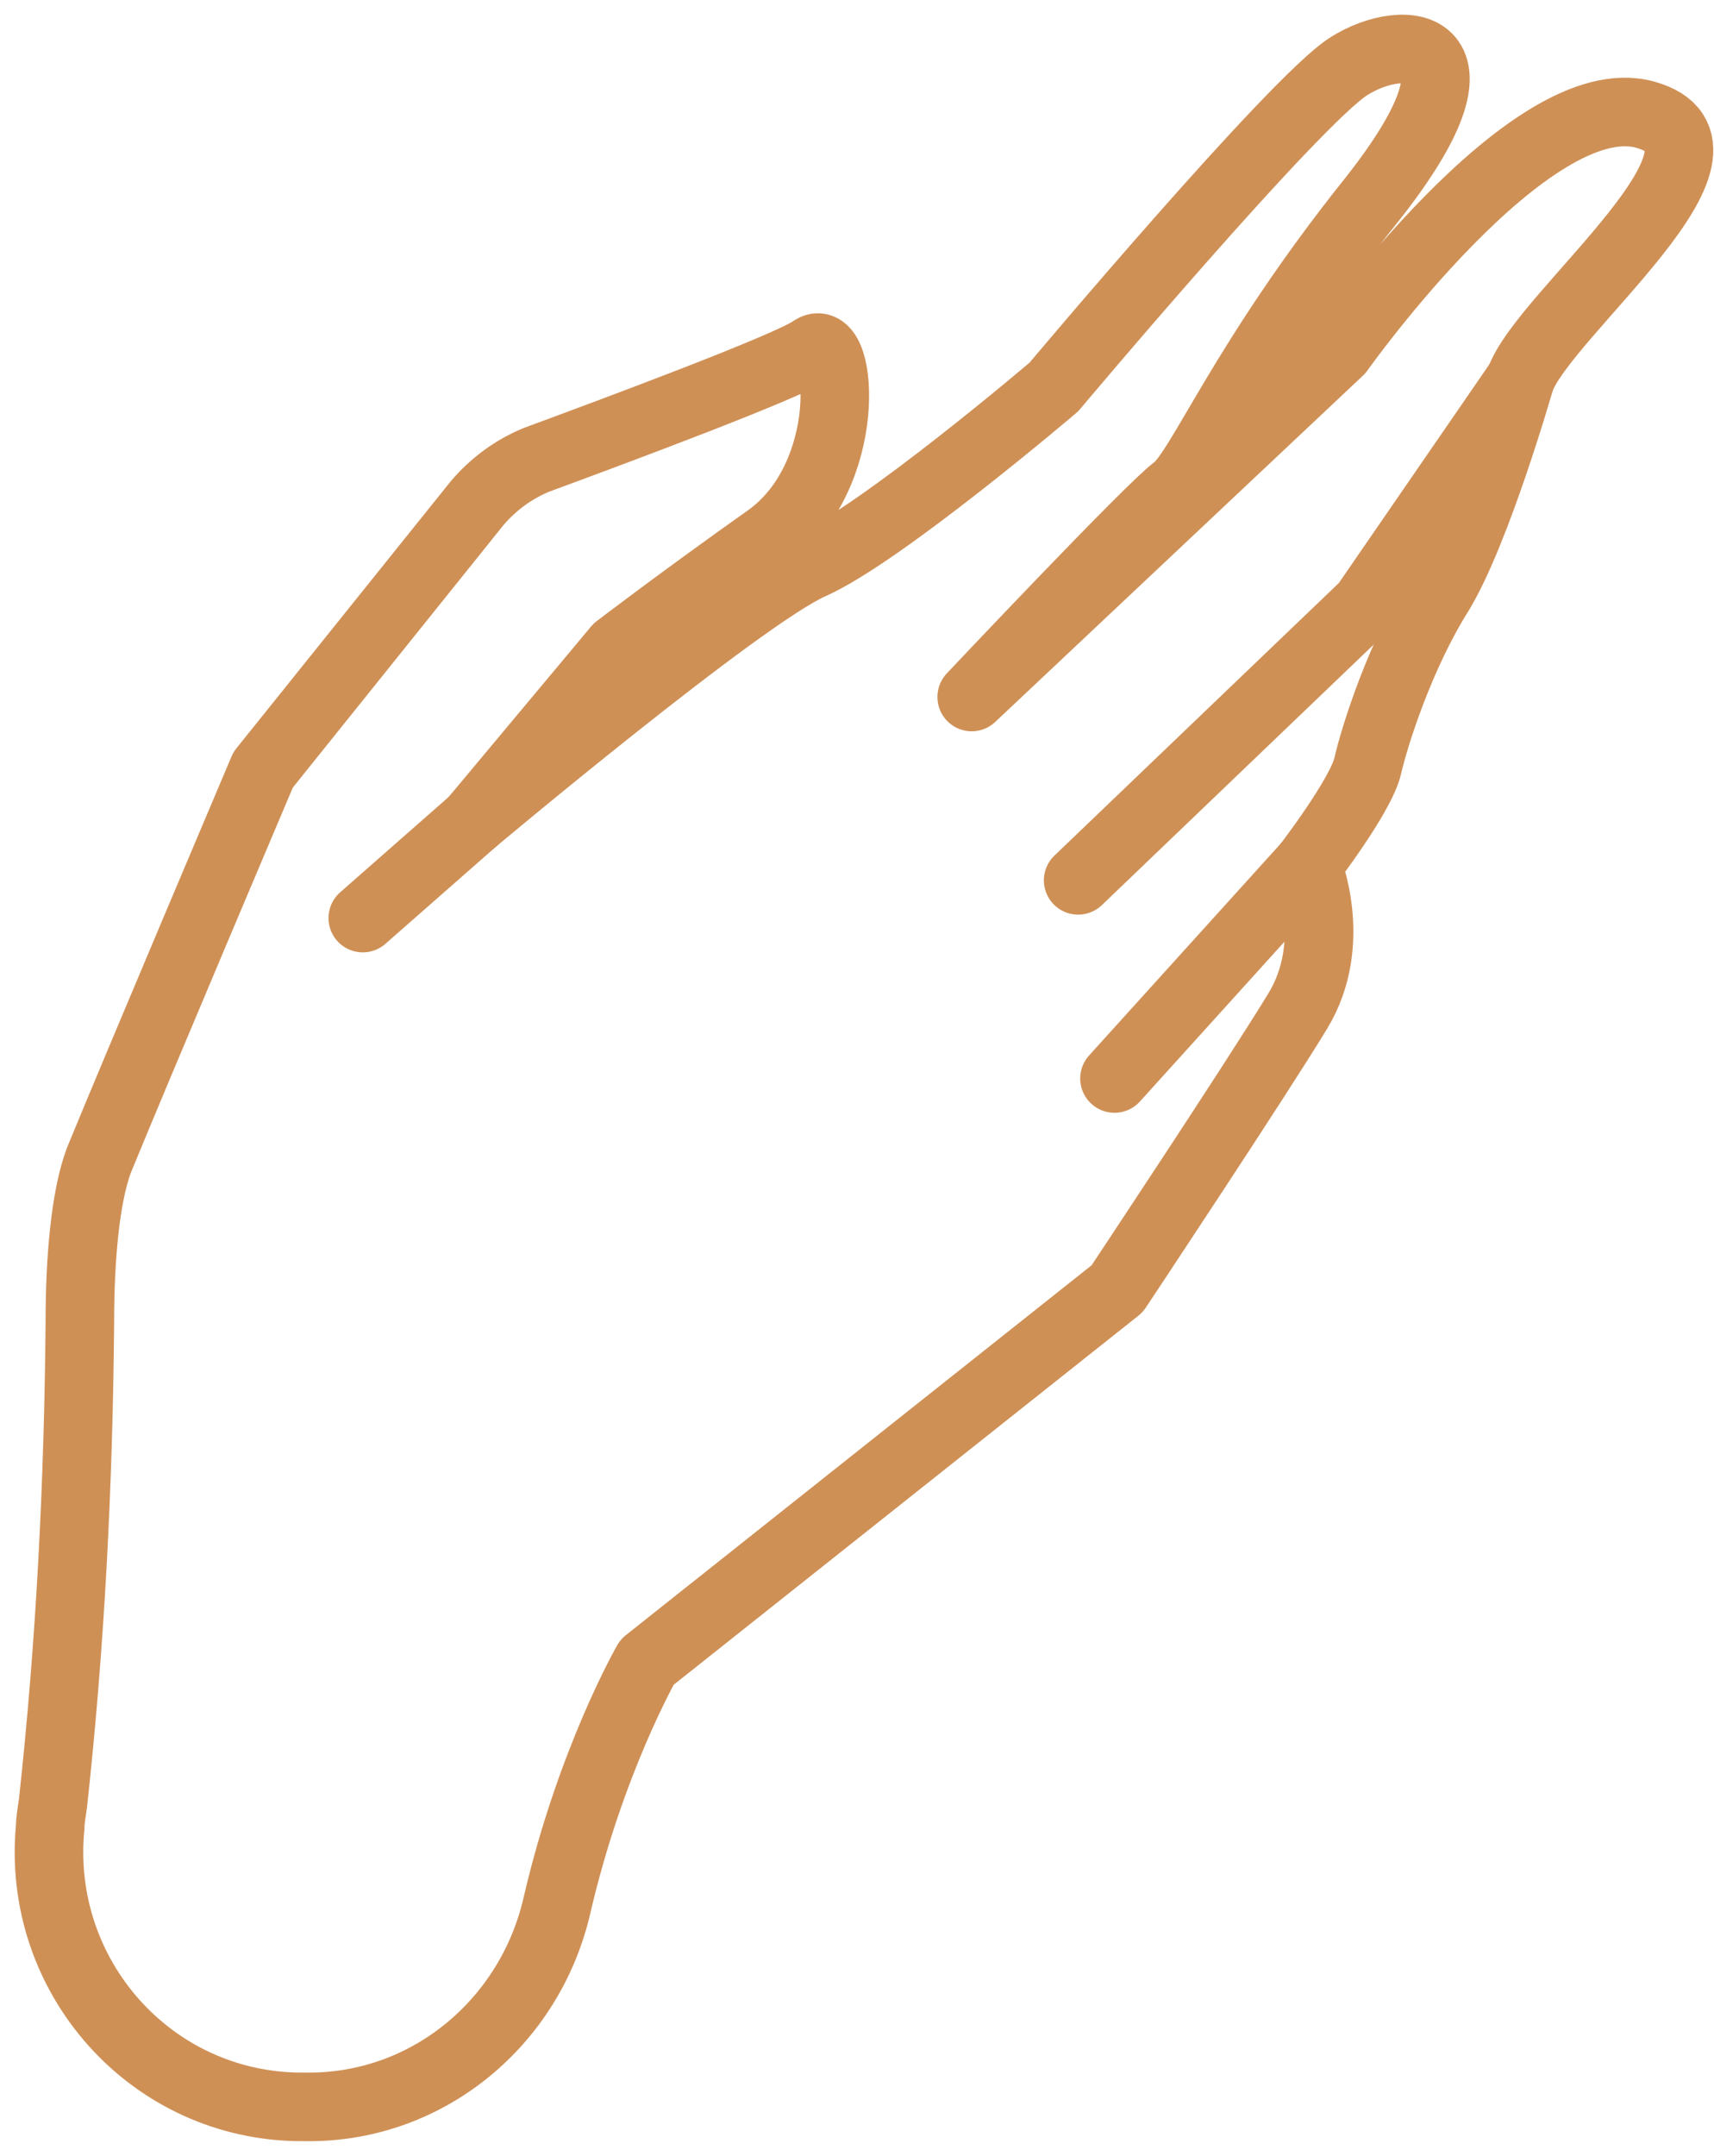 <svg width="35" height="44" viewBox="0 0 35 44" fill="none" xmlns="http://www.w3.org/2000/svg">
<path d="M6.17 43C3.089 43 0.724 40.332 1.026 37.278C1.026 37.141 1.054 37.003 1.081 36.81C1.439 33.537 1.604 30.263 1.631 26.962C1.631 25.697 1.741 24.431 2.016 23.689C2.759 21.873 5.373 15.711 5.373 15.711L9.747 10.264C10.077 9.879 10.489 9.576 10.957 9.384C12.525 8.806 16.156 7.458 16.596 7.128C17.201 6.743 17.449 9.714 15.688 10.979C13.9 12.245 12.607 13.235 12.607 13.235L9.664 16.756C9.664 16.756 15.138 12.162 16.569 11.53C17.999 10.897 21.52 7.898 21.52 7.898C21.52 7.898 26.445 2.039 27.545 1.351C28.673 0.636 30.626 0.773 28.013 4.074C25.372 7.376 24.519 9.604 23.996 9.989C23.474 10.374 19.842 14.225 19.842 14.225L27.352 7.156C27.352 7.156 31.231 1.681 33.597 2.341C35.963 3.002 31.506 6.413 31.039 7.761C31.039 7.761 30.158 10.842 29.388 12.107C28.59 13.373 28.068 15.023 27.93 15.628C27.793 16.234 26.692 17.664 26.692 17.664C26.692 17.664 27.352 19.232 26.5 20.635C25.647 22.038 22.813 26.302 22.813 26.302L13.213 33.922C13.213 33.922 12.057 35.93 11.37 38.901C10.819 41.267 8.756 43 6.308 43H6.17V43Z" stroke="#CF9056" stroke-width="1.4" stroke-miterlimit="10" stroke-linecap="round" stroke-linejoin="round"/>
<path d="M7.408 18.737L9.664 16.756" stroke="#CF9056" stroke-width="1.4" stroke-miterlimit="10" stroke-linecap="round" stroke-linejoin="round"/>
<path d="M22.758 22.011L26.692 17.664" stroke="#CF9056" stroke-width="1.4" stroke-miterlimit="10" stroke-linecap="round" stroke-linejoin="round"/>
<path d="M22.016 17.967L27.875 12.355L31.039 7.761" stroke="#CF9056" stroke-width="1.4" stroke-miterlimit="10" stroke-linecap="round" stroke-linejoin="round"/>
</svg>
